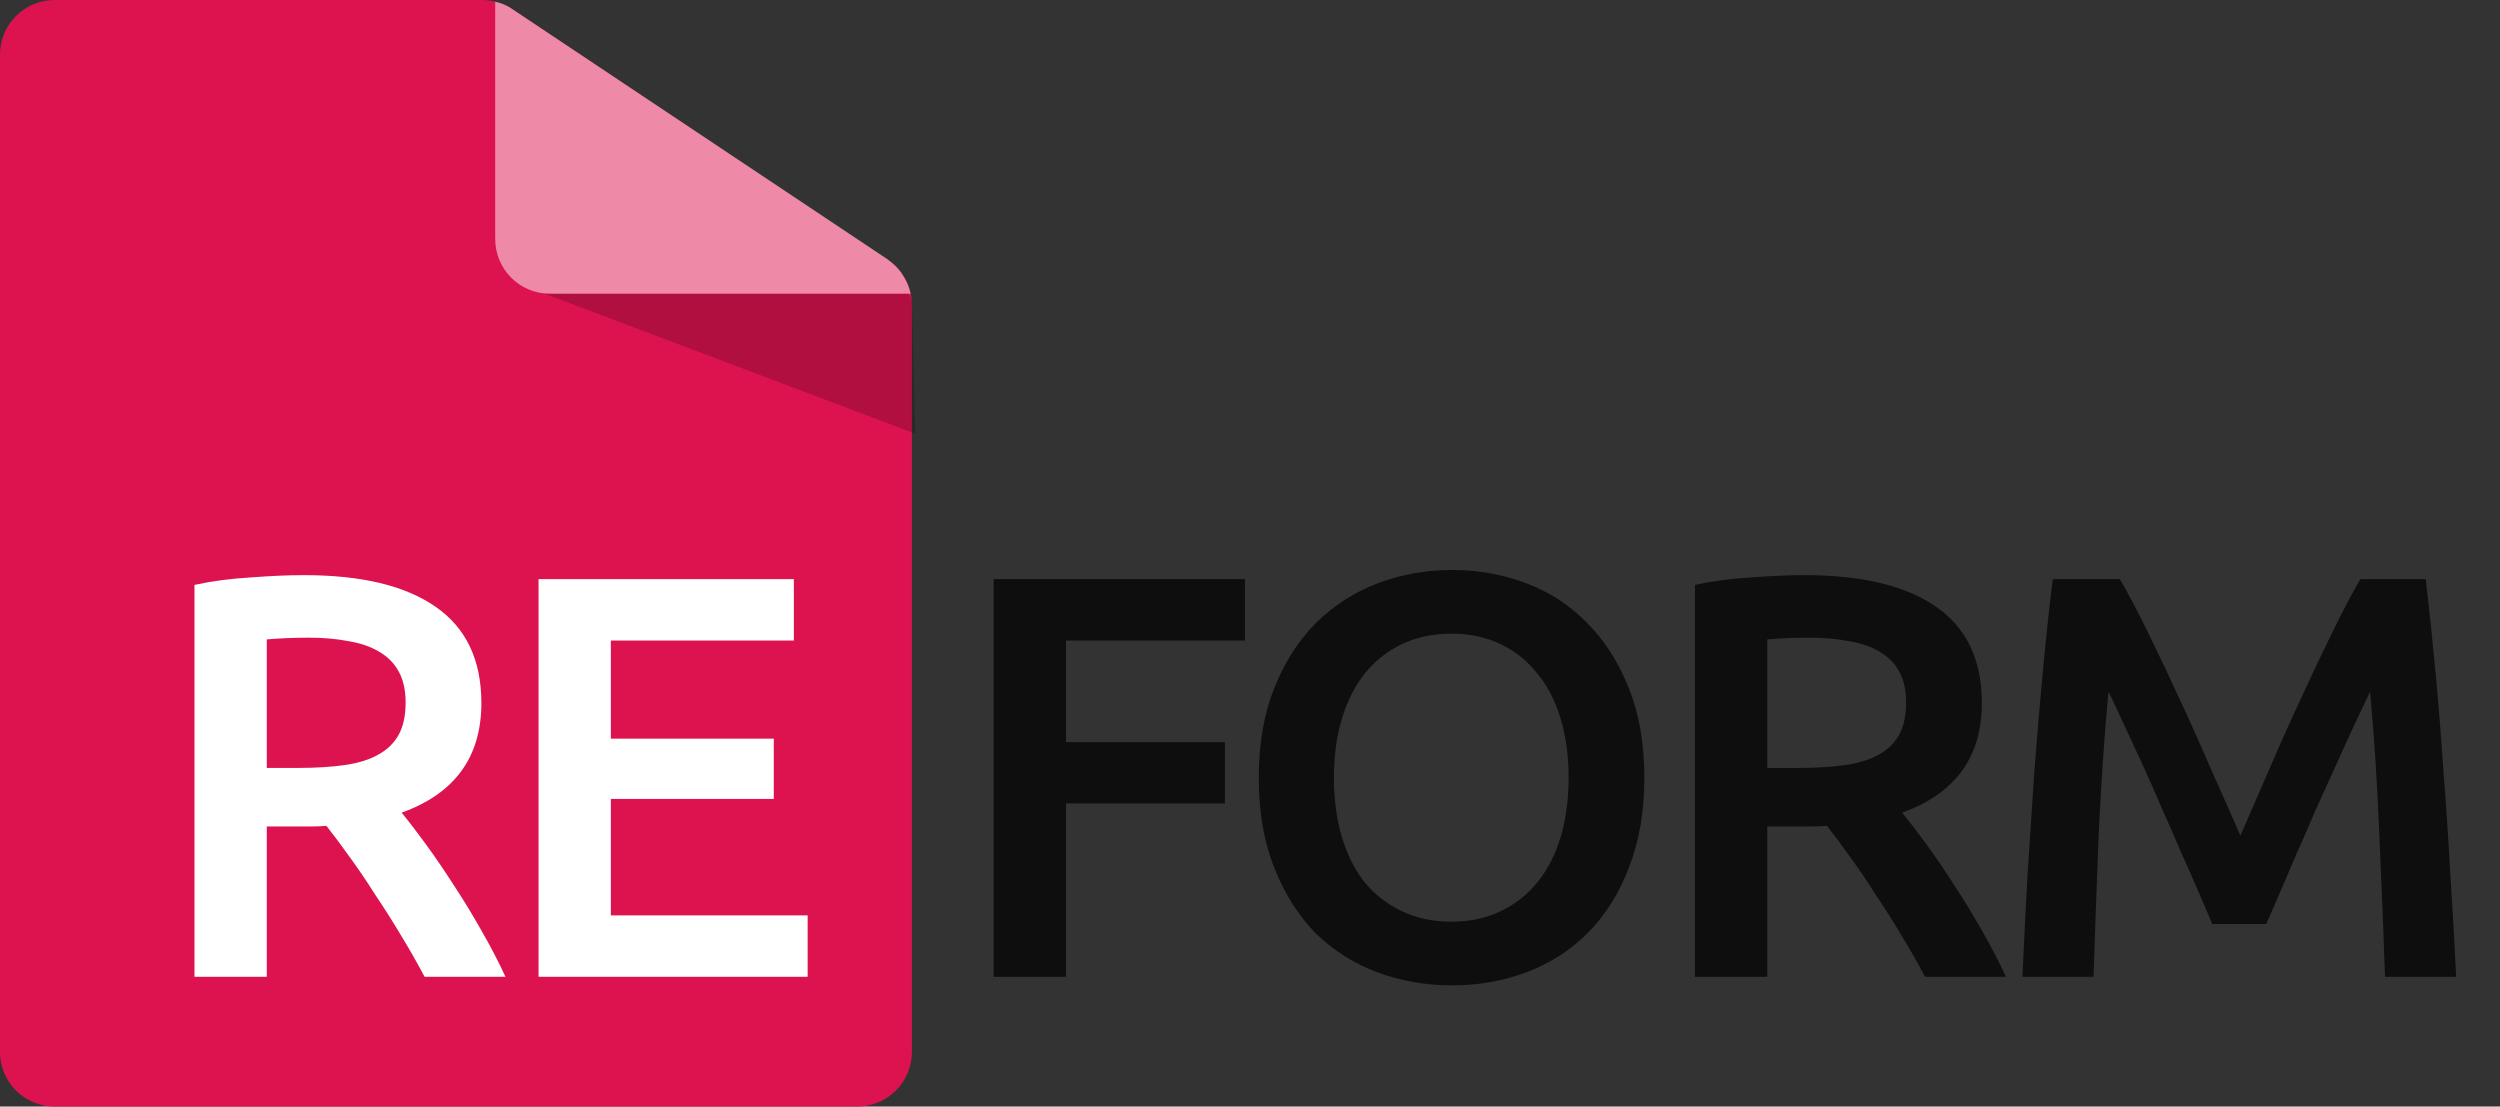<svg width="366" height="162" viewBox="0 0 366 162" fill="none" xmlns="http://www.w3.org/2000/svg">
<rect x="0" y="0" width="366" height="162" fill="#333333" stroke="none"/>
<path d="M70.576 0H8C3.582 0 0 3.582 0 8V154C0 158.418 3.582 162 8 162H125.5C129.918 162 133.5 158.418 133.5 154V44.654C133.5 41.981 132.165 39.484 129.941 38L75.016 1.346C73.702 0.468 72.156 0 70.576 0Z" fill="#DD1350"/>
<path d="M44.516 84.2C52.916 84.2 59.328 85.74 63.752 88.82C68.232 91.9 70.472 96.604 70.472 102.932C70.472 110.828 66.58 116.176 58.796 118.976C59.86 120.264 61.064 121.832 62.408 123.68C63.752 125.528 65.124 127.544 66.524 129.728C67.924 131.856 69.268 134.068 70.556 136.364C71.844 138.604 72.992 140.816 74 143H62.156C61.092 140.984 59.944 138.968 58.712 136.952C57.48 134.88 56.22 132.892 54.932 130.988C53.7 129.028 52.468 127.208 51.236 125.528C50.004 123.792 48.856 122.252 47.792 120.908C47.008 120.964 46.336 120.992 45.776 120.992C45.216 120.992 44.684 120.992 44.18 120.992H39.056V143H28.472V85.628C31.048 85.068 33.792 84.704 36.704 84.536C39.616 84.312 42.22 84.2 44.516 84.2ZM45.272 93.356C43.032 93.356 40.96 93.44 39.056 93.608V112.424H43.676C46.252 112.424 48.52 112.284 50.48 112.004C52.44 111.724 54.064 111.22 55.352 110.492C56.696 109.764 57.704 108.784 58.376 107.552C59.048 106.32 59.384 104.752 59.384 102.848C59.384 101.056 59.048 99.544 58.376 98.312C57.704 97.08 56.724 96.1 55.436 95.372C54.204 94.644 52.72 94.14 50.984 93.86C49.248 93.524 47.344 93.356 45.272 93.356ZM78.843 143V84.788H116.222V93.776H89.427V108.14H113.282V116.96H89.427V134.012H118.238V143H78.843Z" fill="white"/>
<path d="M80.5 43L133.32 43C133.043 41.844 132.766 41.188 132 40C131.067 38.729 130.195 38.096 128.5 37L107.5 23L94 14L76 2L74.5 1C73.822 0.665 73.425 0.481 72.5 0.254L72.5 35C72.5 39.418 76.082 43 80.5 43Z" fill="white" fill-opacity="0.5"/>
<path d="M134 63.5L79.747 43H133L133.5 44L134 63.5Z" fill="black" fill-opacity="0.2"/>
<path d="M145.472 143V84.788H182.264V93.776H156.056V108.644H179.324V117.632H156.056V143H145.472ZM195.287 113.852C195.287 117.044 195.679 119.956 196.463 122.588C197.247 125.164 198.367 127.376 199.823 129.224C201.335 131.016 203.155 132.416 205.283 133.424C207.411 134.432 209.819 134.936 212.507 134.936C215.139 134.936 217.519 134.432 219.647 133.424C221.775 132.416 223.567 131.016 225.023 129.224C226.535 127.376 227.683 125.164 228.467 122.588C229.251 119.956 229.643 117.044 229.643 113.852C229.643 110.66 229.251 107.776 228.467 105.2C227.683 102.568 226.535 100.356 225.023 98.564C223.567 96.716 221.775 95.288 219.647 94.28C217.519 93.272 215.139 92.768 212.507 92.768C209.819 92.768 207.411 93.272 205.283 94.28C203.155 95.288 201.335 96.716 199.823 98.564C198.367 100.412 197.247 102.624 196.463 105.2C195.679 107.776 195.287 110.66 195.287 113.852ZM240.731 113.852C240.731 118.836 239.975 123.232 238.463 127.04C237.007 130.848 234.991 134.04 232.415 136.616C229.895 139.136 226.927 141.04 223.511 142.328C220.095 143.616 216.455 144.26 212.591 144.26C208.727 144.26 205.059 143.616 201.587 142.328C198.171 141.04 195.175 139.136 192.599 136.616C190.079 134.04 188.063 130.848 186.551 127.04C185.039 123.232 184.283 118.836 184.283 113.852C184.283 108.868 185.039 104.5 186.551 100.748C188.063 96.94 190.107 93.748 192.683 91.172C195.315 88.596 198.339 86.664 201.755 85.376C205.171 84.088 208.783 83.444 212.591 83.444C216.399 83.444 220.011 84.088 223.427 85.376C226.843 86.664 229.811 88.596 232.331 91.172C234.907 93.748 236.951 96.94 238.463 100.748C239.975 104.5 240.731 108.868 240.731 113.852ZM264.186 84.2C272.586 84.2 278.998 85.74 283.422 88.82C287.902 91.9 290.142 96.604 290.142 102.932C290.142 110.828 286.25 116.176 278.466 118.976C279.53 120.264 280.734 121.832 282.078 123.68C283.422 125.528 284.794 127.544 286.194 129.728C287.594 131.856 288.938 134.068 290.226 136.364C291.514 138.604 292.662 140.816 293.67 143H281.826C280.762 140.984 279.614 138.968 278.382 136.952C277.15 134.88 275.89 132.892 274.602 130.988C273.37 129.028 272.138 127.208 270.906 125.528C269.674 123.792 268.526 122.252 267.462 120.908C266.678 120.964 266.006 120.992 265.446 120.992C264.886 120.992 264.354 120.992 263.85 120.992H258.726V143H248.142V85.628C250.718 85.068 253.462 84.704 256.374 84.536C259.286 84.312 261.89 84.2 264.186 84.2ZM264.942 93.356C262.702 93.356 260.63 93.44 258.726 93.608V112.424H263.346C265.922 112.424 268.19 112.284 270.15 112.004C272.11 111.724 273.734 111.22 275.022 110.492C276.366 109.764 277.374 108.784 278.046 107.552C278.718 106.32 279.054 104.752 279.054 102.848C279.054 101.056 278.718 99.544 278.046 98.312C277.374 97.08 276.394 96.1 275.106 95.372C273.874 94.644 272.39 94.14 270.654 93.86C268.918 93.524 267.014 93.356 264.942 93.356ZM310.357 84.788C311.589 86.916 312.961 89.52 314.473 92.6C315.985 95.68 317.525 98.928 319.093 102.344C320.661 105.704 322.201 109.148 323.713 112.676C325.281 116.148 326.709 119.368 327.997 122.336C329.285 119.368 330.685 116.148 332.197 112.676C333.709 109.148 335.249 105.704 336.817 102.344C338.385 98.928 339.925 95.68 341.437 92.6C342.949 89.52 344.321 86.916 345.553 84.788H355.129C355.633 89.044 356.109 93.58 356.557 98.396C357.005 103.156 357.397 108.056 357.733 113.096C358.125 118.08 358.461 123.12 358.741 128.216C359.077 133.256 359.357 138.184 359.581 143H349.165C348.941 136.224 348.661 129.252 348.325 122.084C348.045 114.916 347.597 107.972 346.981 101.252C346.365 102.54 345.637 104.08 344.797 105.872C343.957 107.664 343.061 109.624 342.109 111.752C341.157 113.824 340.177 115.98 339.169 118.22C338.217 120.46 337.265 122.644 336.313 124.772C335.417 126.844 334.577 128.804 333.793 130.652C333.009 132.444 332.337 133.984 331.777 135.272H323.881C323.321 133.984 322.649 132.416 321.865 130.568C321.081 128.72 320.213 126.76 319.261 124.688C318.365 122.56 317.413 120.376 316.405 118.136C315.453 115.896 314.501 113.74 313.549 111.668C312.597 109.596 311.701 107.664 310.861 105.872C310.021 104.024 309.293 102.484 308.677 101.252C308.061 107.972 307.585 114.916 307.249 122.084C306.969 129.252 306.717 136.224 306.493 143H296.077C296.301 138.184 296.553 133.2 296.833 128.048C297.169 122.896 297.505 117.8 297.841 112.76C298.233 107.664 298.653 102.736 299.101 97.976C299.549 93.216 300.025 88.82 300.529 84.788H310.357Z" fill="#0E0E0E"/>
</svg>
